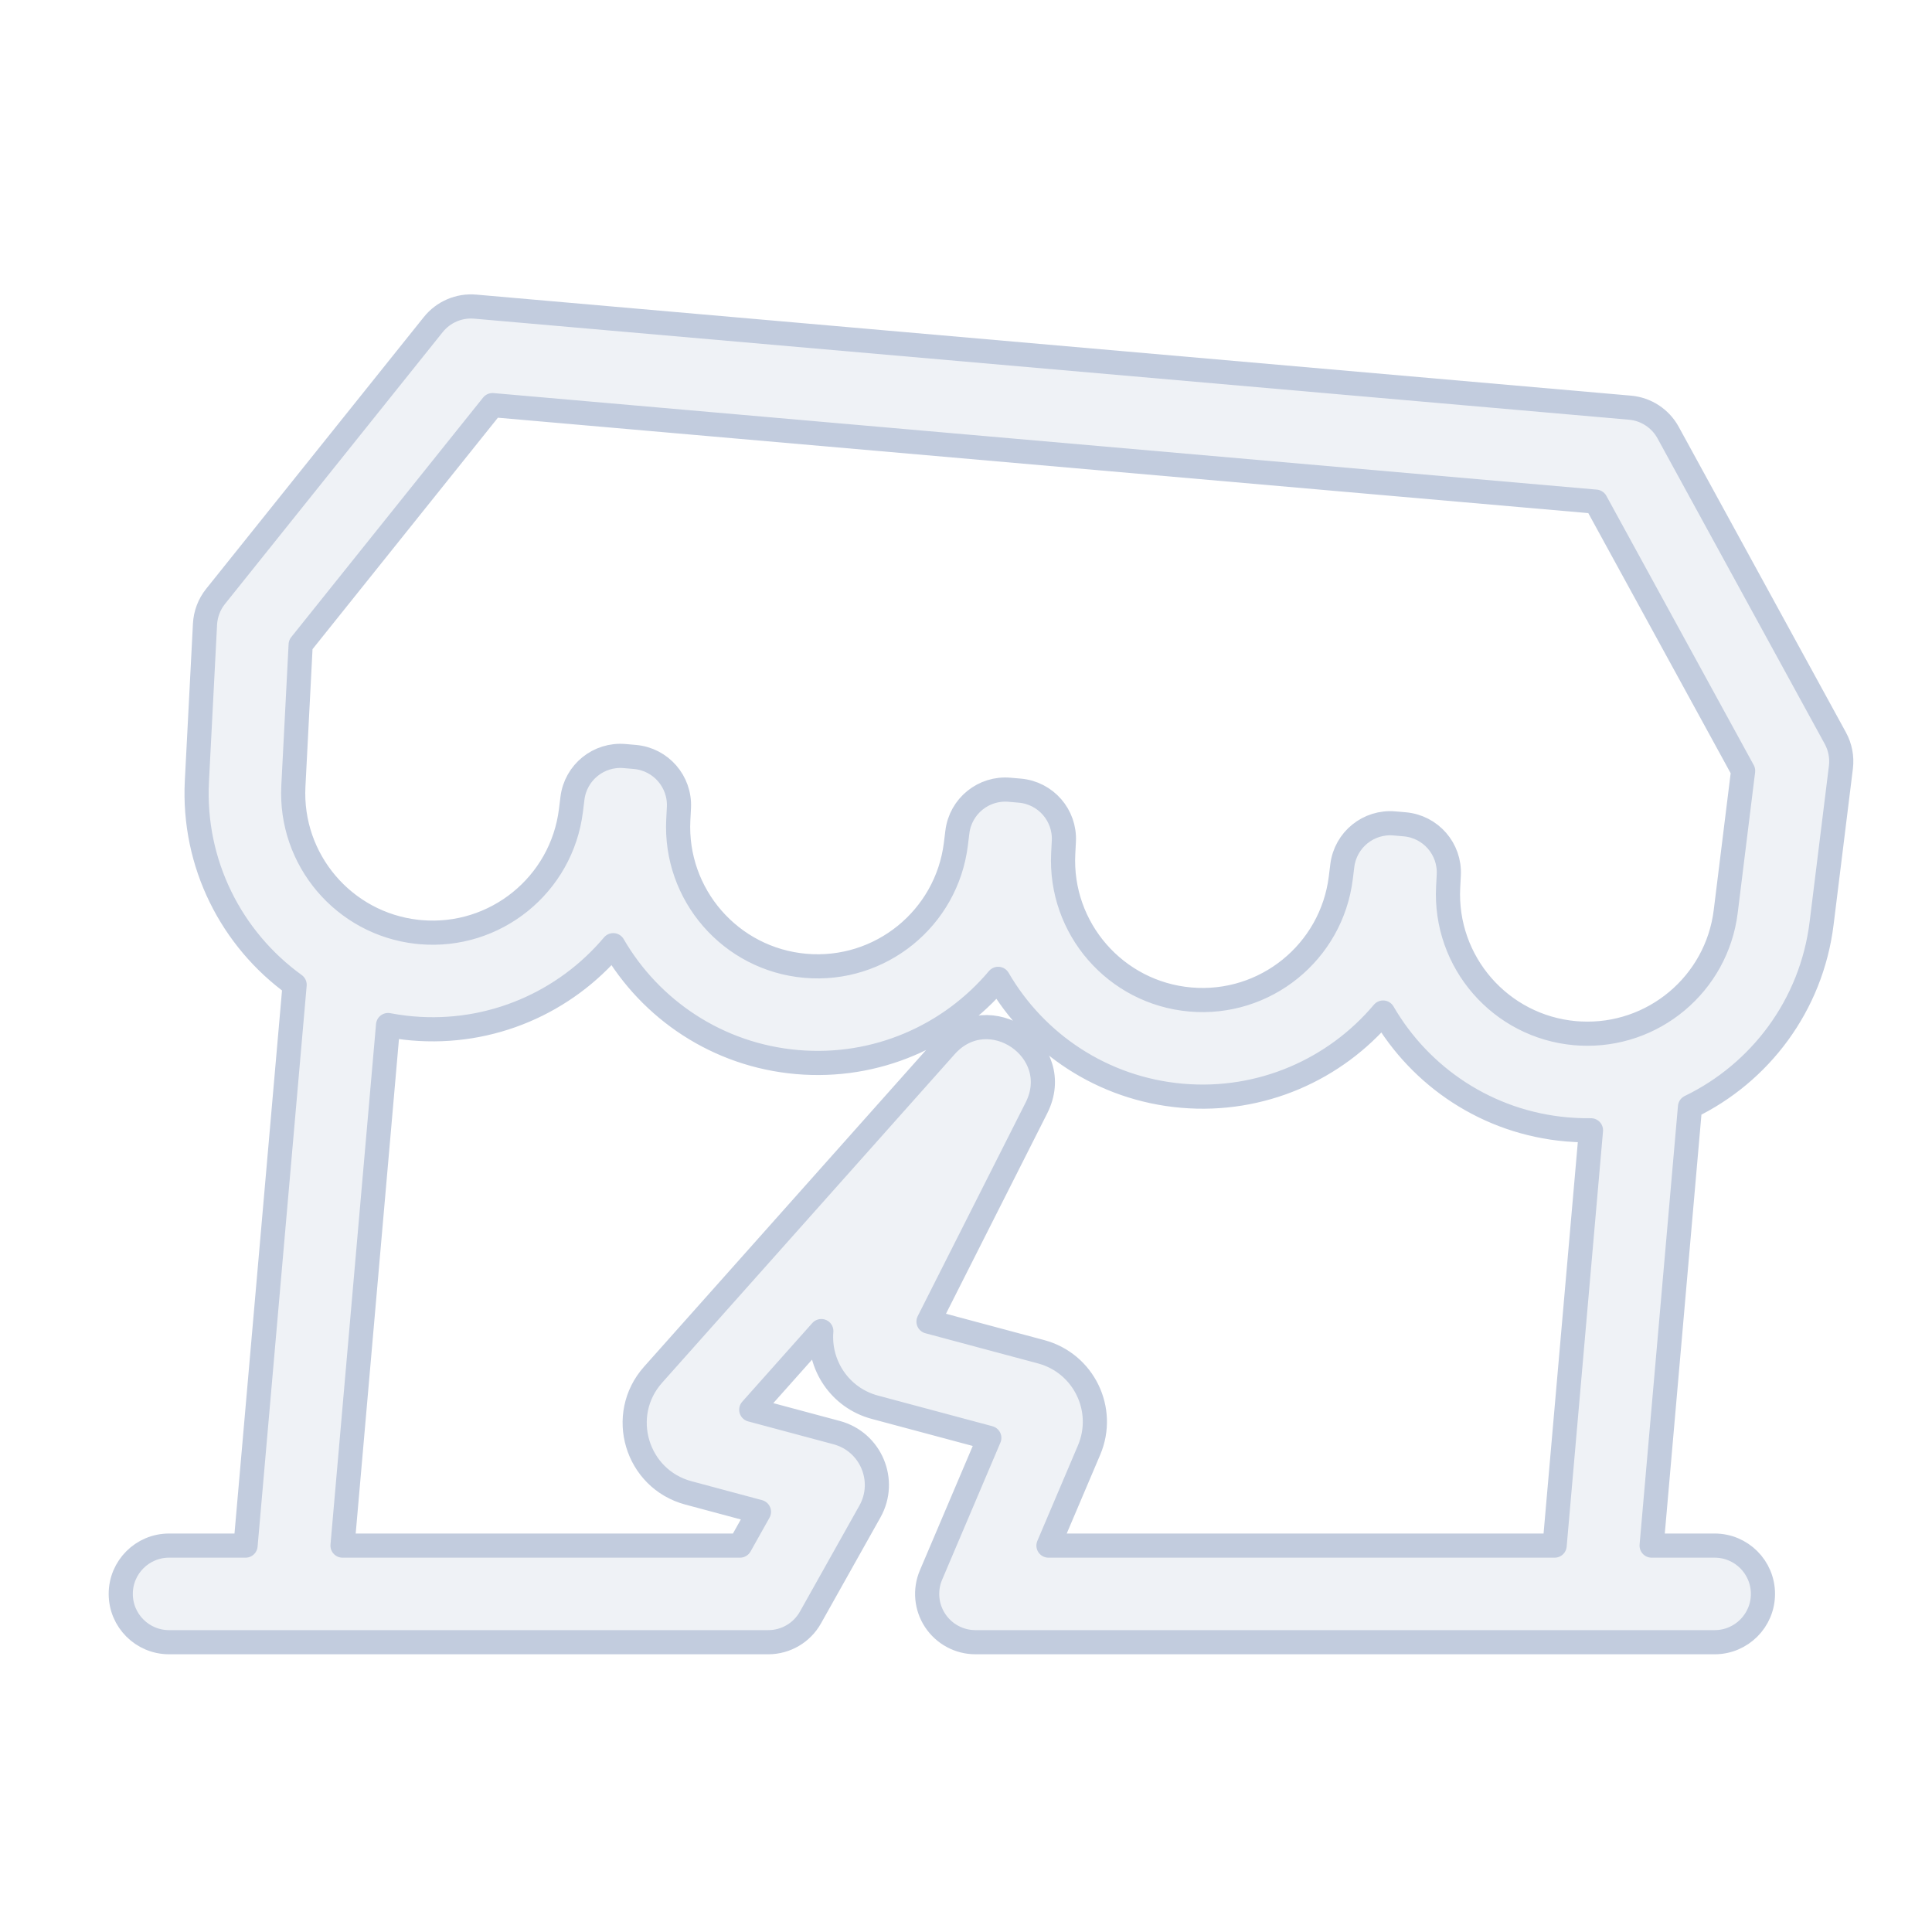 <svg width="80" height="80" viewBox="0 0 80 80" fill="none" xmlns="http://www.w3.org/2000/svg">
  <path fill-rule="evenodd" clip-rule="evenodd" d="M17.941 13.44C18.359 12.918 19.01 12.639 19.676 12.697L67.493 16.881C68.159 16.939 68.752 17.326 69.073 17.913L75.997 30.565C76.198 30.932 76.279 31.354 76.228 31.77L75.429 38.23C75.008 41.641 72.871 44.434 69.979 45.833L68.39 64H71C72.105 64 73 64.895 73 66C73 67.105 72.105 68 71 68H40.391C39.72 68 39.094 67.663 38.723 67.103C38.353 66.544 38.288 65.835 38.551 65.218L40.965 59.54L36.223 58.27C34.77 57.88 33.89 56.512 34.009 55.117L31.108 58.374L34.646 59.322C36.059 59.701 36.738 61.31 36.022 62.587L33.558 66.979C33.204 67.609 32.537 68 31.813 68H7C5.895 68 5 67.105 5 66C5 64.895 5.895 64 7 64H10.168L12.2 40.778C9.595 38.898 7.976 35.776 8.153 32.344L8.489 25.844C8.511 25.425 8.663 25.024 8.925 24.697L17.941 13.44ZM17.265 38.584C17.313 38.589 17.361 38.594 17.41 38.598C20.506 38.869 23.261 36.64 23.642 33.555L23.704 33.054C23.836 31.985 24.79 31.213 25.863 31.307L26.29 31.344C27.363 31.438 28.168 32.364 28.113 33.44L28.087 33.944C27.927 37.048 30.253 39.722 33.349 39.992C36.445 40.263 39.2 38.034 39.581 34.95L39.643 34.449C39.775 33.38 40.729 32.608 41.802 32.702L42.229 32.739C43.302 32.833 44.108 33.759 44.052 34.834L44.026 35.339C43.866 38.443 46.192 41.116 49.288 41.387C52.384 41.658 55.139 39.429 55.52 36.344L55.582 35.843C55.714 34.774 56.668 34.002 57.741 34.096L58.168 34.133C59.241 34.227 60.047 35.154 59.991 36.229L59.965 36.733C59.805 39.837 62.131 42.511 65.227 42.782C65.299 42.788 65.372 42.793 65.444 42.796C68.451 42.947 71.087 40.751 71.459 37.739L72.179 31.919L66.078 20.772L20.394 16.775L12.45 26.694L12.148 32.55C11.99 35.605 14.241 38.243 17.265 38.584ZM64.878 46.766C61.591 46.479 58.816 44.591 57.271 41.927C55.287 44.282 52.227 45.659 48.939 45.372C45.651 45.084 42.877 43.196 41.332 40.532C39.348 42.888 36.288 44.265 33 43.977C29.712 43.69 26.938 41.802 25.393 39.138C23.409 41.493 20.349 42.87 17.061 42.583C16.966 42.575 16.871 42.565 16.777 42.554C16.538 42.526 16.302 42.49 16.069 42.445L14.183 64H30.642L31.427 62.601L28.506 61.818C26.349 61.24 25.557 58.593 27.042 56.925L39.158 43.32C40.942 41.316 44.126 43.483 42.916 45.878L38.447 54.724L43.112 55.974C44.874 56.446 45.81 58.368 45.096 60.046L43.415 64H64.374L65.879 46.803C65.669 46.806 65.458 46.802 65.246 46.791C65.124 46.785 65.001 46.777 64.878 46.766Z" fill="#C2CCDE" fill-opacity="0.25" stroke="#C2CCDE" stroke-linecap="round" stroke-linejoin="round" />
</svg>